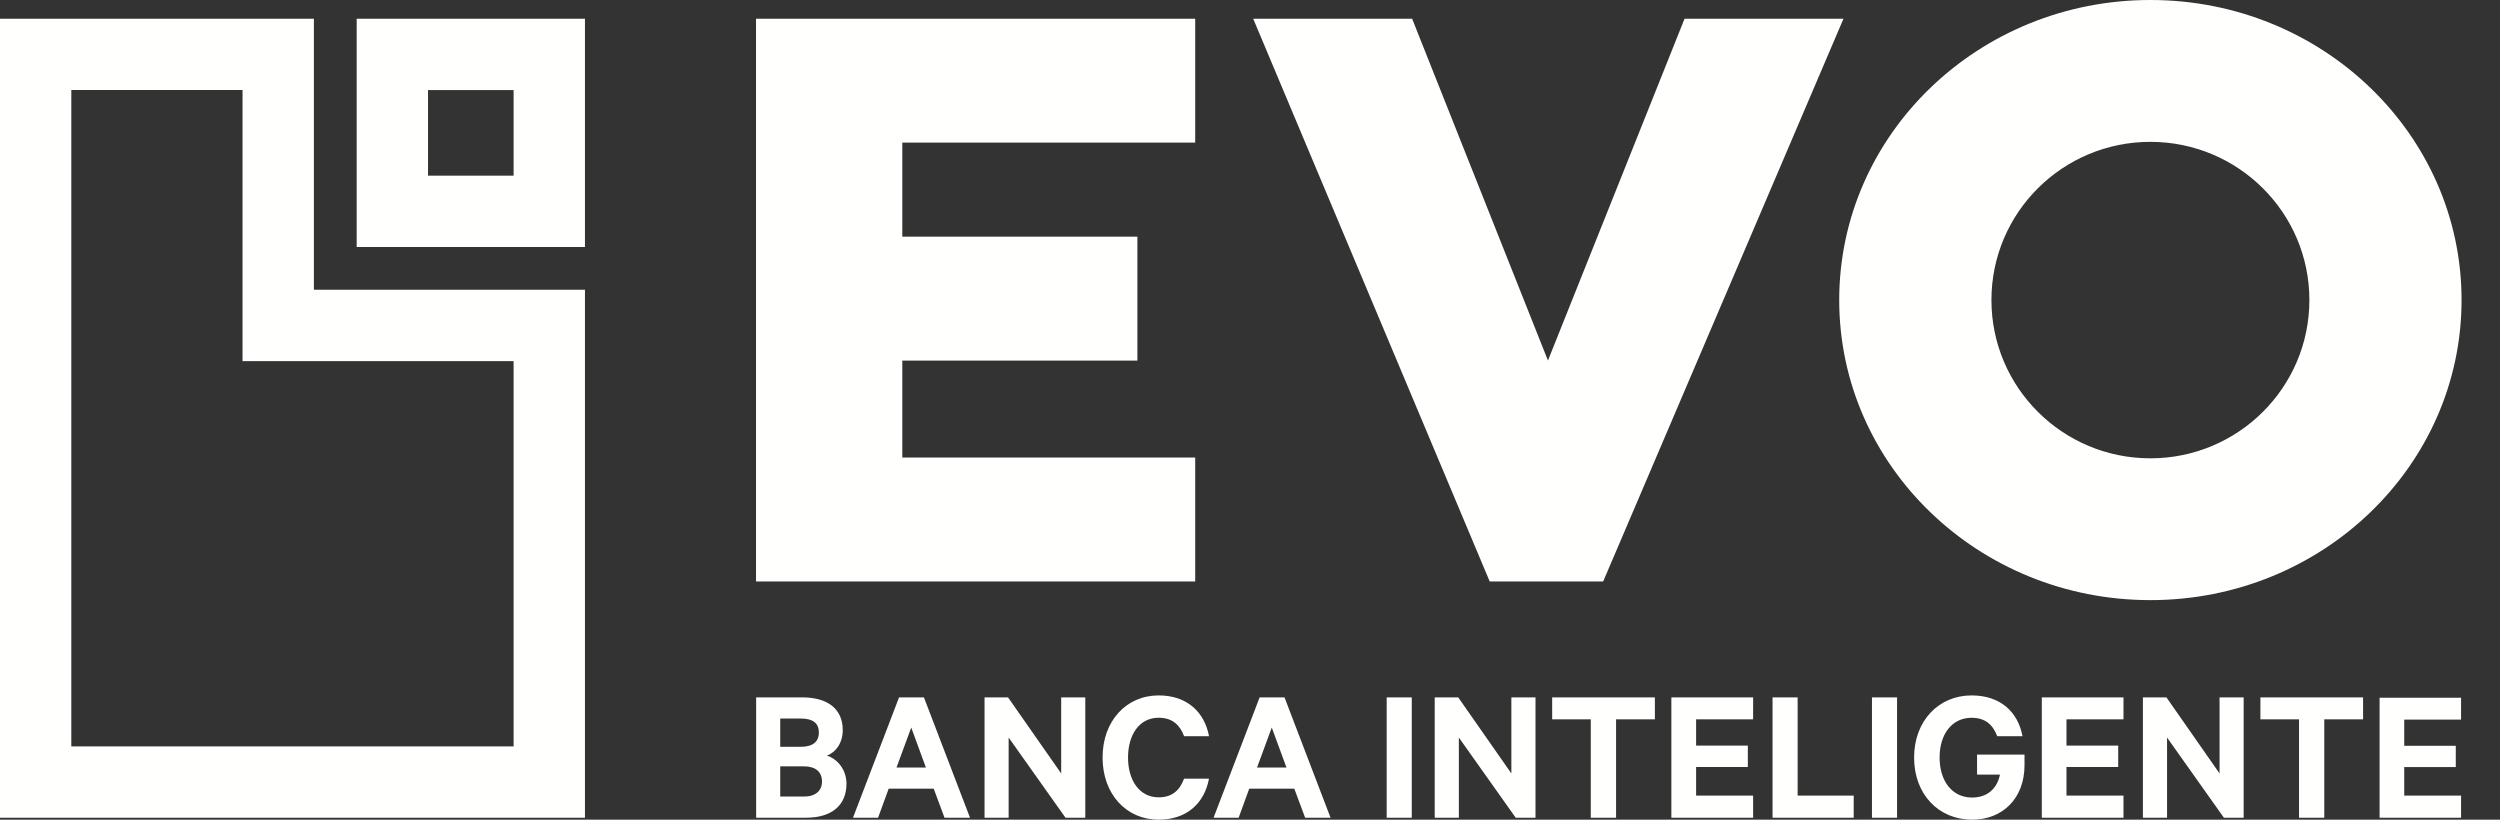 <svg xmlns="http://www.w3.org/2000/svg" width="61" height="20" viewBox="0 0 61 20">
    <rect x="0" y="0" width="61" height="20" fill="#333333" stroke="none"/>
    <path fill="#FFFFFE" fill-rule="evenodd" d="M52.469 11.183c-2.142 0-3.878-1.729-3.878-3.862 0-2.132 1.736-3.86 3.878-3.86 2.142 0 3.88 1.728 3.88 3.86 0 2.133-1.738 3.862-3.88 3.862zm0-11.183c-4.193 0-7.592 3.278-7.592 7.321 0 4.044 3.399 7.322 7.592 7.322 4.194 0 7.593-3.278 7.593-7.322C60.062 3.278 56.663 0 52.47 0zM39.117 14.188L44.981.457h-3.878l-3.333 8.34-3.314-8.34h-3.878l5.771 13.731h2.768zm-9.954-3.024h-7.147V8.798h5.736V5.774h-5.736V3.48h7.147V.457H18.447v13.731h10.716v-3.024zm28.9 8.788h1.987v-.539h-1.387v-.696h1.258v-.52h-1.258v-.638h1.387v-.534h-1.988v2.927zm-2.91-2.4h.943v2.4h.616v-2.4h.947v-.536h-2.505v.536zm-.996 1.32l-1.296-1.856h-.574v2.936h.589v-1.956l1.387 1.956h.482v-2.936h-.588v1.856zm-4.338 1.08h1.994v-.54h-1.391v-.698h1.262v-.522h-1.262v-.64h1.391v-.536H49.82v2.936zm-1.58-1.052h.56c-.067.335-.301.56-.68.56-.491 0-.793-.407-.793-.976 0-.564.296-.97.78-.97.339 0 .521.172.626.449h.617c-.11-.588-.535-.995-1.243-.995-.799 0-1.402.617-1.402 1.516S47.303 20 48.12 20c.742 0 1.278-.517 1.278-1.33v-.258H48.24v.488zm-2.563 1.052h.612v-2.936h-.612v2.936zm-1.814-2.936h-.612v2.936h1.98v-.54h-1.368v-2.396zm-3.08 2.936h1.994v-.54h-1.391v-.698h1.262v-.522h-1.262v-.64h1.391v-.536h-1.995v2.936zm-2.909-2.4h.942v2.4h.617v-2.4h.947v-.536h-2.506v.536zm-.996 1.32l-1.296-1.856h-.574v2.936h.589v-1.956l1.387 1.956h.483v-2.936h-.589v1.856zm-3.042 1.08h.612v-2.936h-.612v2.936zm-3.163-1.224l.359-.976.359.976h-.718zm.063-1.712l-1.124 2.936h.612l.258-.708h1.1l.264.708h.62l-1.123-2.936h-.607zm-2.464.497c.34 0 .521.182.621.45h.608c-.11-.588-.536-.995-1.229-.995-.784 0-1.368.617-1.368 1.516S27.487 20 28.27 20c.693 0 1.119-.407 1.229-1h-.608c-.1.273-.281.455-.62.455-.47 0-.747-.416-.747-.97 0-.56.277-.972.746-.972zm-2.378 1.359l-1.297-1.856h-.573v2.936h.588v-1.956l1.387 1.956h.483v-2.936h-.588v1.856zm-4.018-.144l.359-.976.358.976h-.717zm.062-1.712l-1.124 2.936h.612l.259-.708h1.099l.263.708h.622l-1.124-2.936h-.607zm-2.32 2.42h-.579v-.737h.579c.286 0 .44.139.44.369 0 .224-.154.368-.44.368zm-.579-1.904h.498c.291 0 .444.106.444.34 0 .234-.153.35-.444.35h-.498v-.69zm1.138.904c.215-.076.387-.306.387-.621 0-.526-.377-.799-.99-.799H18.45v2.936h1.22c.612 0 .984-.291.984-.832 0-.32-.2-.593-.478-.684zm-9.732-14.15h2.088V2.197h-2.088v2.09zm-1.74 1.74h5.569V.457h-5.57v5.57zm3.828 2.786v9.4H1.74V2.196h4.178v6.615h6.614zM7.66.457H0v19.496h14.273V7.07H7.659V.457z"/>
</svg>
